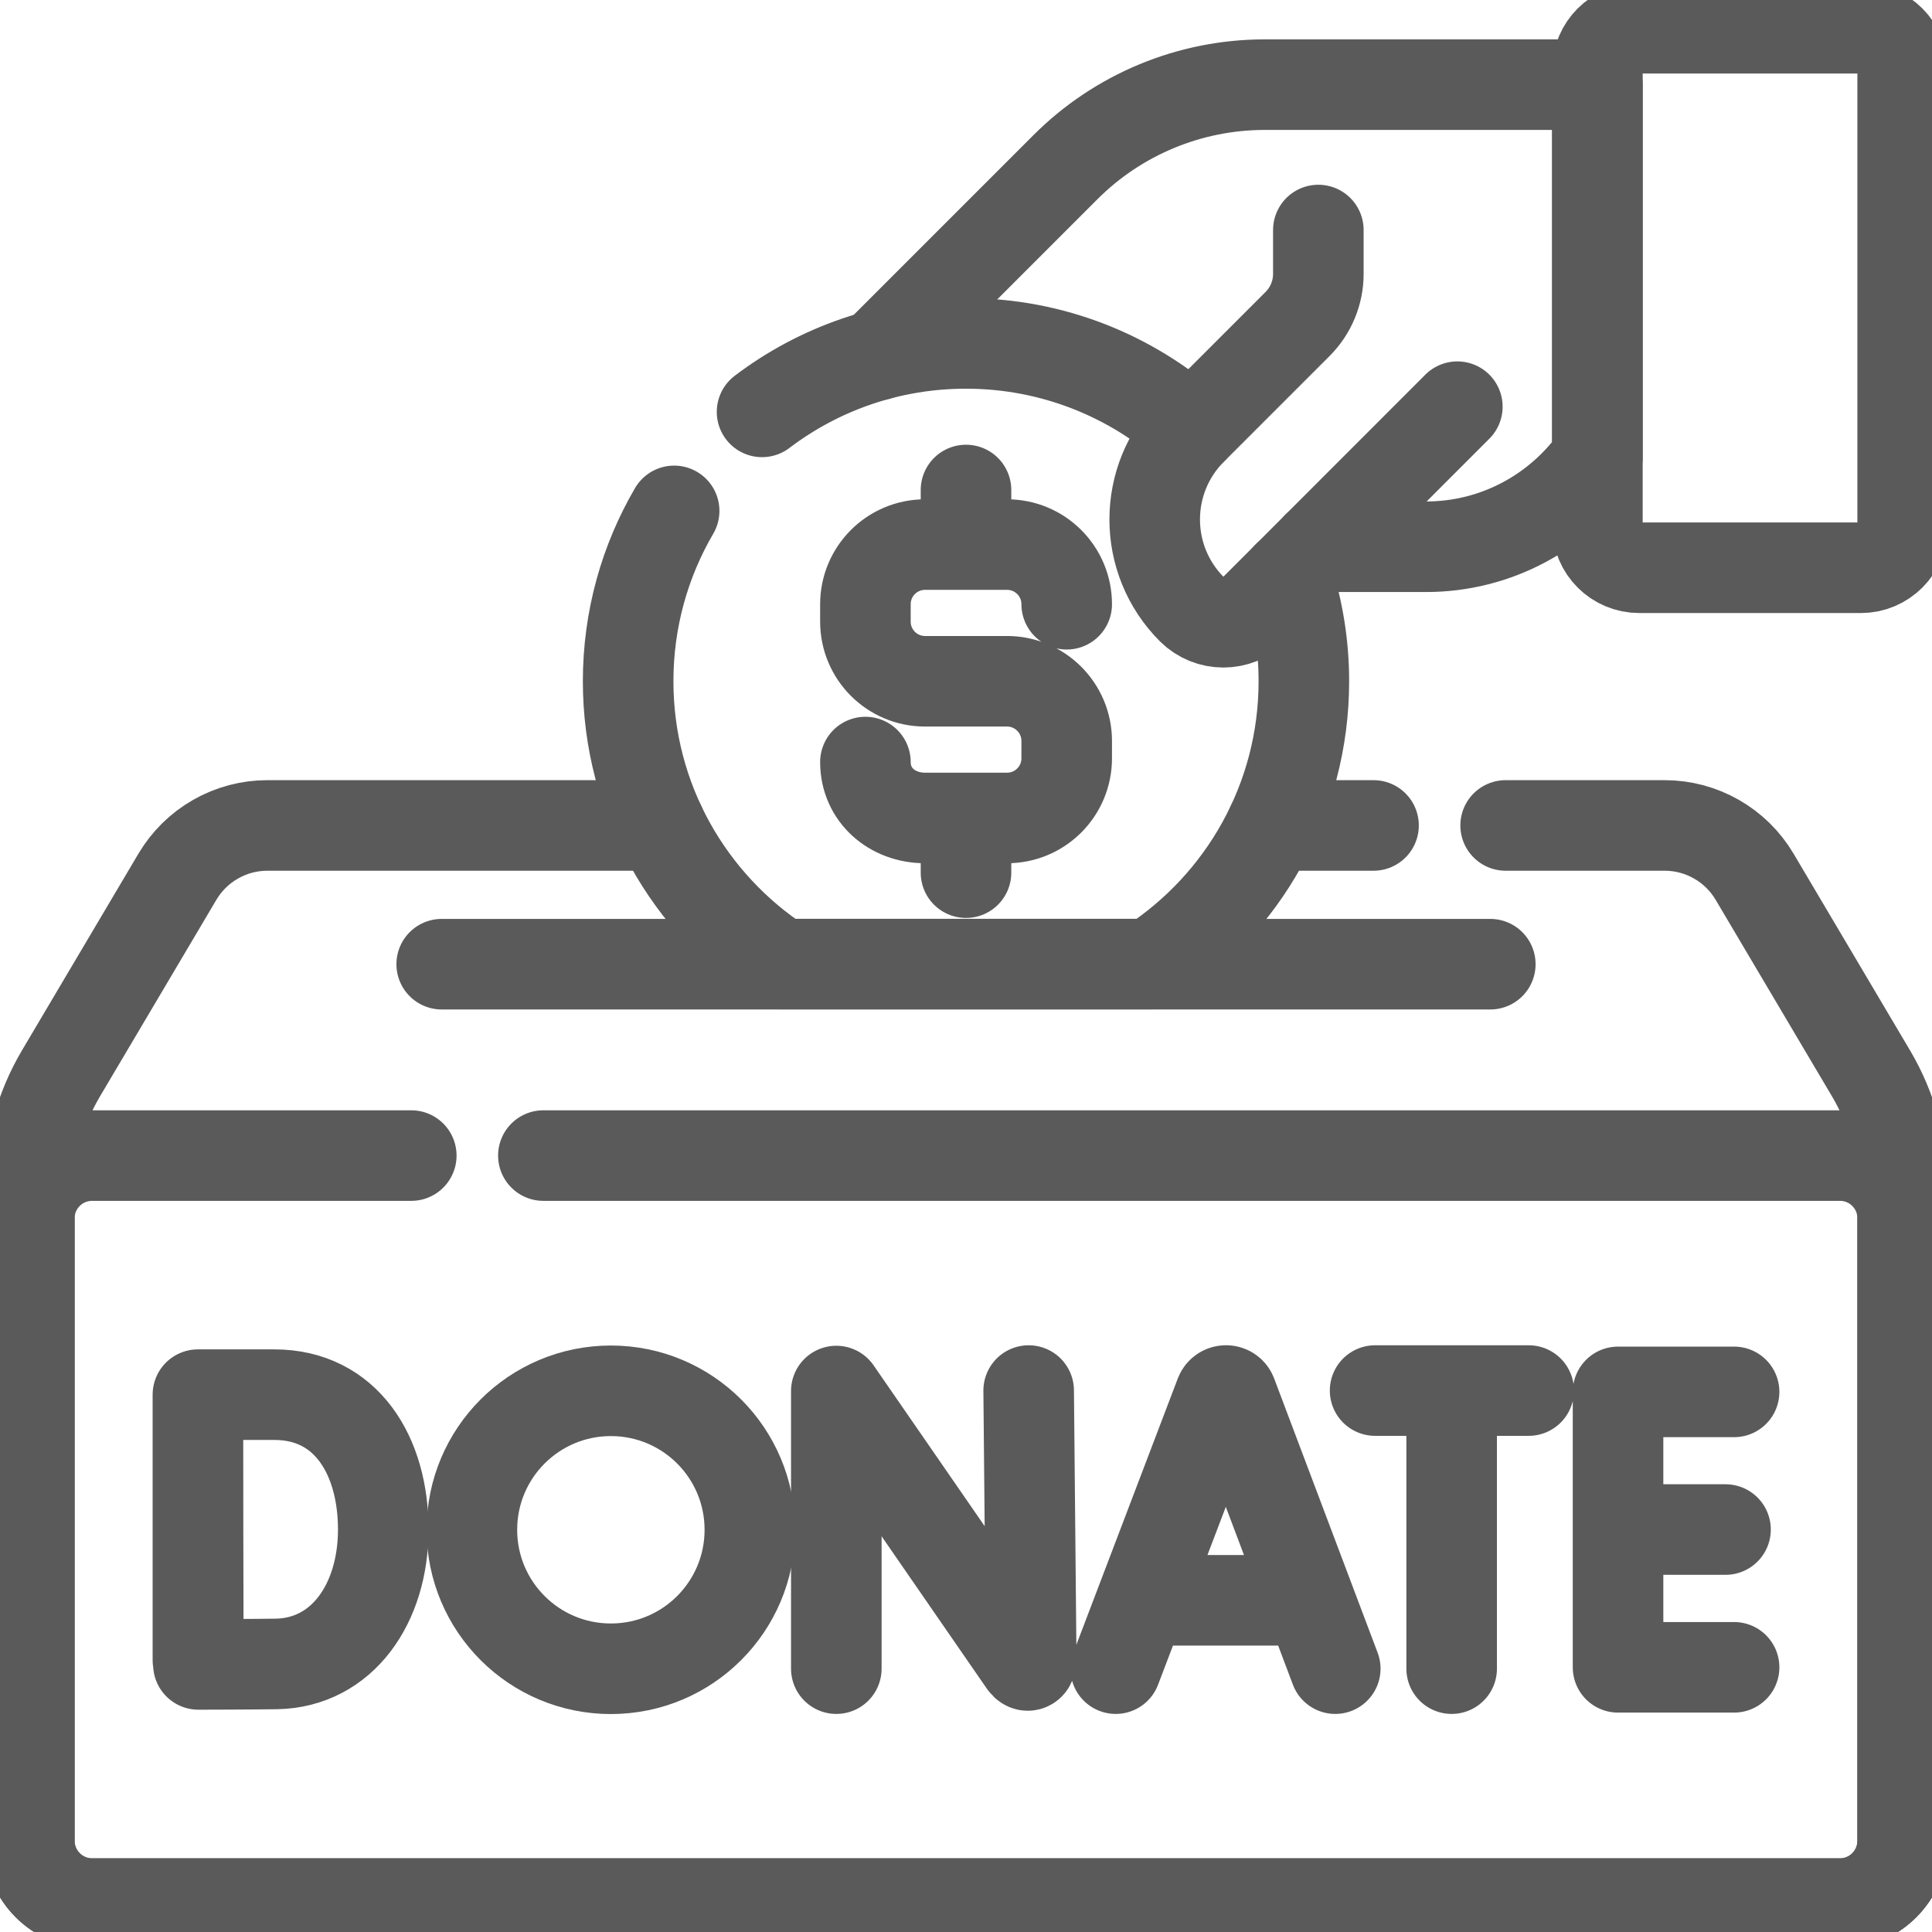 <svg width="16" height="16" viewBox="0 0 16 16" fill="none" xmlns="http://www.w3.org/2000/svg">
<g clip-path="url(#clip0_0_91)">
<path d="M5.469 6.836H2.214C2.064 6.836 1.916 6.875 1.785 6.95C1.655 7.024 1.546 7.131 1.469 7.261L0.504 8.891C0.333 9.18 0.243 9.51 0.243 9.846V15.246C0.243 15.533 0.476 15.765 0.763 15.765H15.238C15.524 15.765 15.757 15.533 15.757 15.246V9.846C15.757 9.51 15.667 9.18 15.496 8.891L14.531 7.261C14.454 7.131 14.345 7.024 14.215 6.95C14.084 6.875 13.936 6.836 13.786 6.836H12.469M11.375 6.836H10.531" stroke="#5A5A5A" stroke-width="0.75" stroke-miterlimit="10" stroke-linecap="round" stroke-linejoin="round"/>
<path d="M3.406 9.57H0.763C0.476 9.57 0.243 9.802 0.243 10.089V15.245C0.243 15.532 0.476 15.765 0.763 15.765H15.238C15.524 15.765 15.757 15.532 15.757 15.245V10.089C15.757 9.802 15.524 9.57 15.238 9.57H4.5M9.869 3.559C9.373 3.115 8.718 2.844 8 2.844C7.365 2.844 6.78 3.055 6.311 3.411M5.583 4.231C5.341 4.645 5.202 5.127 5.202 5.642C5.202 6.622 5.707 7.485 6.471 7.984H9.529C10.293 7.485 10.798 6.622 10.798 5.642C10.798 5.348 10.752 5.055 10.661 4.776" stroke="#5A5A5A" stroke-width="0.75" stroke-miterlimit="10" stroke-linecap="round" stroke-linejoin="round"/>
<path d="M8.834 5.004C8.834 4.731 8.613 4.51 8.34 4.51H7.661C7.388 4.51 7.167 4.731 7.167 5.004V5.148C7.167 5.421 7.388 5.642 7.661 5.642H8.34C8.613 5.642 8.834 5.864 8.834 6.136V6.28C8.834 6.553 8.613 6.774 8.34 6.774H7.661C7.388 6.774 7.167 6.584 7.167 6.311M8 4.058V4.51M8 6.774V7.227M3.658 7.985H12.342M12.069 3.368L10.392 5.046C10.248 5.189 10.015 5.189 9.871 5.046C9.46 4.635 9.46 3.969 9.871 3.558L10.745 2.684C10.8 2.629 10.844 2.564 10.873 2.493C10.903 2.421 10.918 2.345 10.918 2.268V1.905M15.411 4.702H13.576C13.384 4.702 13.229 4.547 13.229 4.355V0.581C13.229 0.389 13.384 0.234 13.576 0.234H15.411C15.602 0.234 15.757 0.389 15.757 0.581V4.355C15.757 4.547 15.602 4.702 15.411 4.702Z" stroke="#5A5A5A" stroke-width="0.75" stroke-miterlimit="10" stroke-linecap="round" stroke-linejoin="round"/>
<path d="M10.909 4.528H11.809C12.397 4.528 12.916 4.234 13.229 3.786V0.701H10.474C9.855 0.701 9.26 0.947 8.822 1.386L7.267 2.941M9.24 13.819L10.105 11.548C10.123 11.505 10.184 11.505 10.201 11.548L11.058 13.819M9.51 13.253H10.793M14.361 11.527H13.4V13.808H14.361M14.29 12.667H13.4M6.926 13.819V11.52L8.48 13.77C8.509 13.812 8.54 13.792 8.54 13.741L8.519 11.516M1.639 11.552V13.748M11.388 11.516H12.66M12.022 11.589V13.819M3.174 12.667C3.174 13.283 2.832 13.77 2.29 13.78C2.11 13.783 1.643 13.784 1.643 13.784C1.643 13.784 1.64 12.975 1.64 12.665C1.64 12.41 1.639 11.55 1.639 11.55H2.272C2.866 11.55 3.174 12.052 3.174 12.667Z" stroke="#5A5A5A" stroke-width="0.75" stroke-miterlimit="10" stroke-linecap="round" stroke-linejoin="round"/>
<path d="M5.059 13.82C5.695 13.82 6.21 13.305 6.21 12.669C6.21 12.033 5.695 11.518 5.059 11.518C4.423 11.518 3.908 12.033 3.908 12.669C3.908 13.305 4.423 13.82 5.059 13.82Z" stroke="#5A5A5A" stroke-width="0.75" stroke-miterlimit="10" stroke-linecap="round" stroke-linejoin="round"/>
</g>
<defs>
<clipPath id="clip0_0_91">
<rect width="16" height="16" fill="white"/>
</clipPath>
</defs>
</svg>

